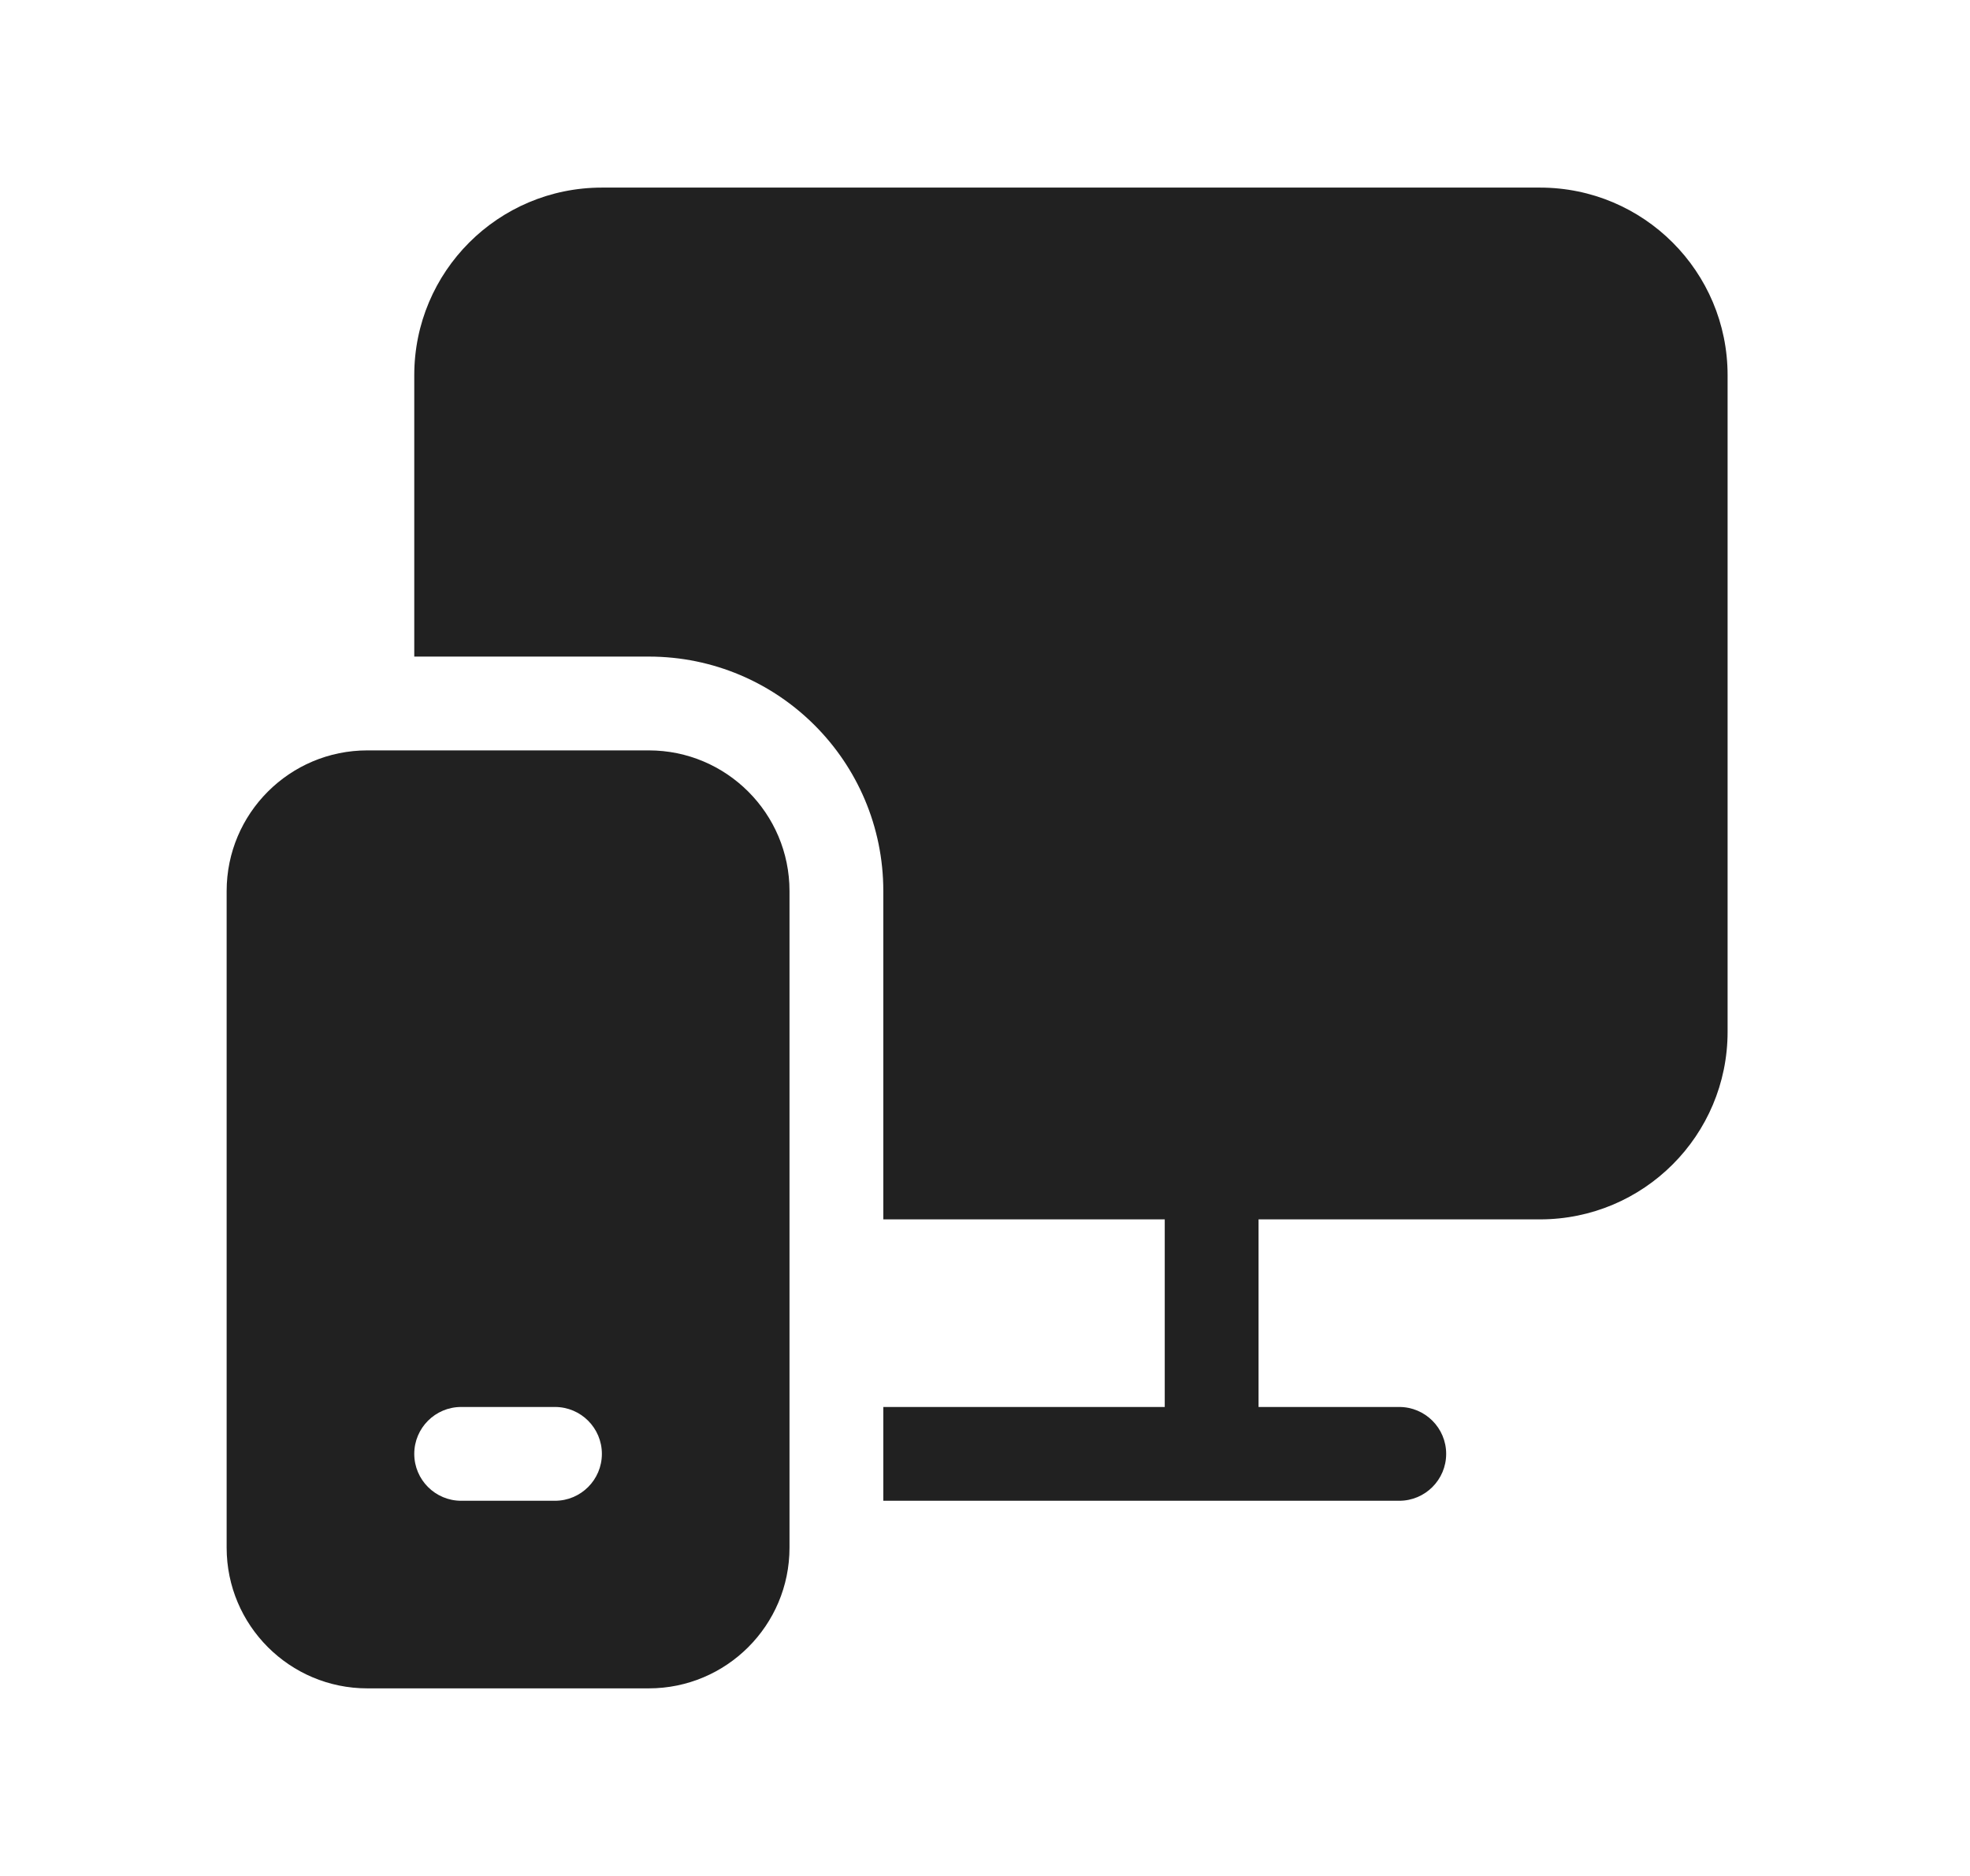 <svg width="21" height="20" viewBox="0 0 21 20" fill="none" xmlns="http://www.w3.org/2000/svg">
<path d="M6.416 2C5.311 2 4.416 2.895 4.416 4V7H6.916C8.297 7 9.416 8.119 9.416 9.5V13H12.416V15H9.416V16H14.916C15.192 16 15.416 15.776 15.416 15.5C15.416 15.224 15.192 15 14.916 15H13.416V13H16.416C17.521 13 18.416 12.105 18.416 11V4C18.416 2.895 17.521 2 16.416 2H6.416ZM3.916 8C3.088 8 2.416 8.672 2.416 9.5V16.5C2.416 17.328 3.088 18 3.916 18H6.916C7.744 18 8.416 17.328 8.416 16.5V9.5C8.416 8.672 7.744 8 6.916 8H3.916ZM4.416 15.5C4.416 15.224 4.64 15 4.916 15H5.916C6.192 15 6.416 15.224 6.416 15.5C6.416 15.776 6.192 16 5.916 16H4.916C4.64 16 4.416 15.776 4.416 15.5Z" fill="#212121"/>
</svg>
